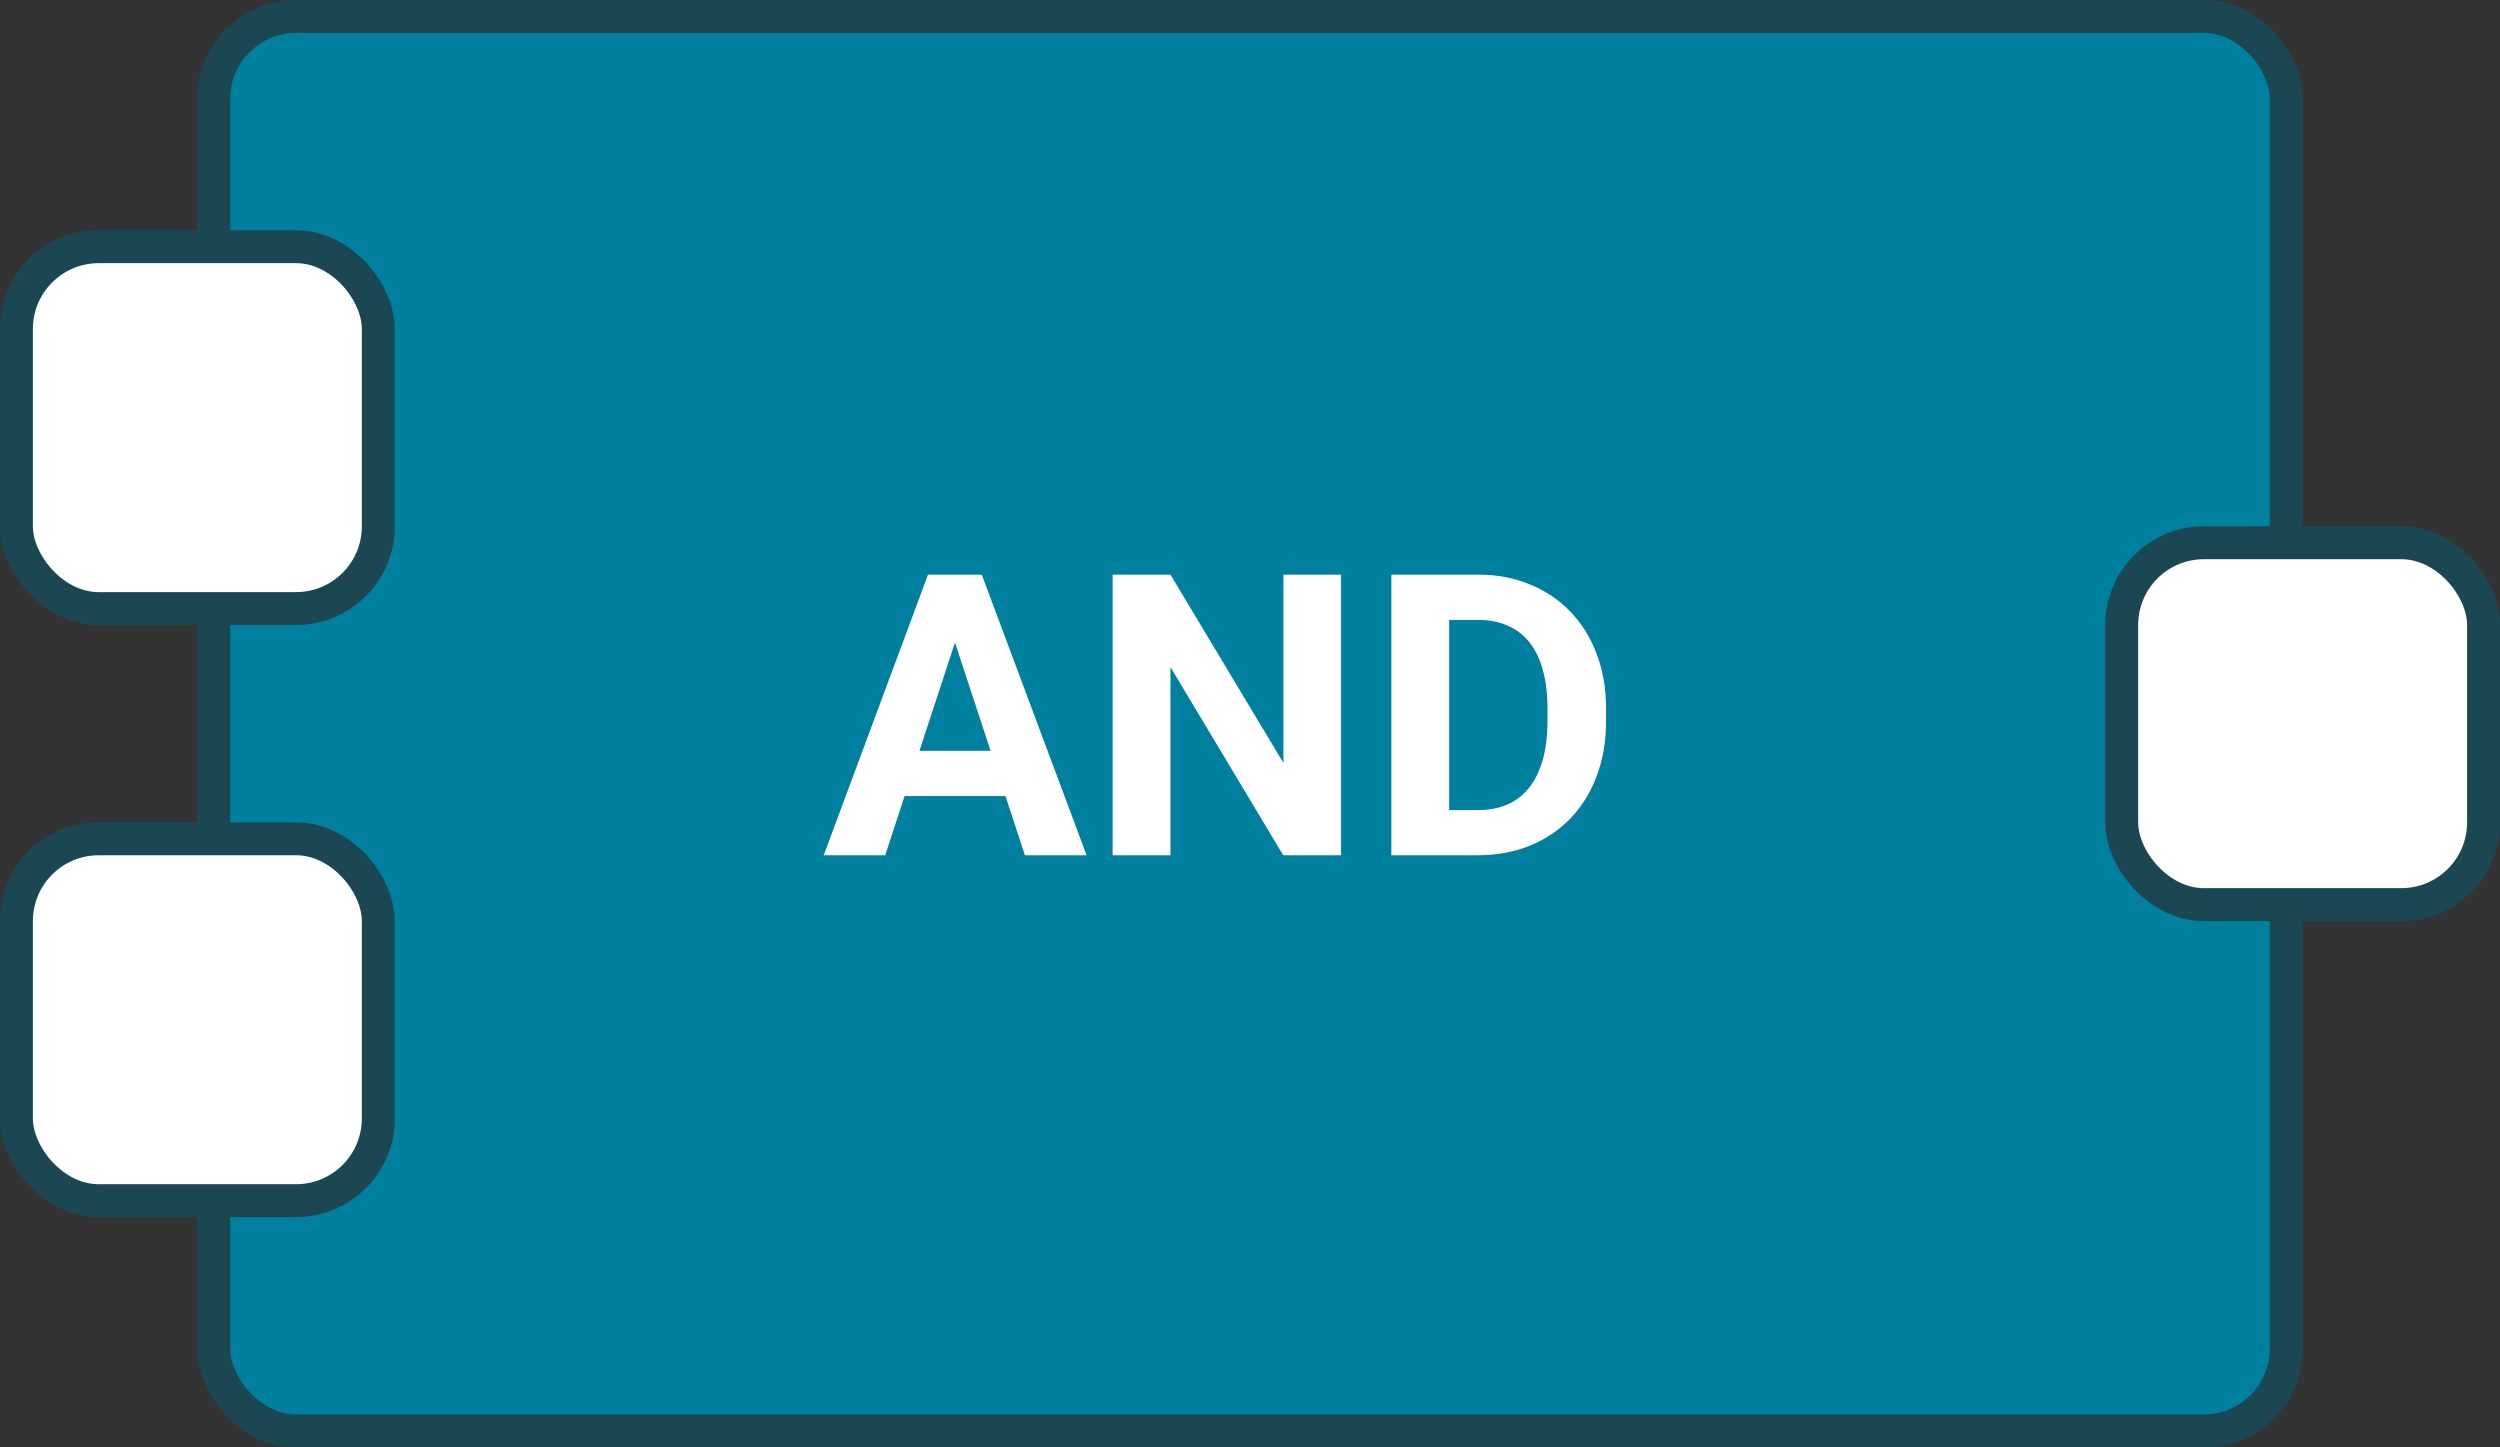 <svg width="76" height="44" viewBox="0 0 76 44" fill="none"
    xmlns="http://www.w3.org/2000/svg">
    <rect x="0" y="0" width="76" height="44" fill="#333333" stroke="none"/>
    <rect x="6.5" y="0.5" width="63" height="43" rx="2.5" fill="#007F9E" stroke="#1B4752"/>
    <path d="M29.23 18.928L26.91 26H25.041L28.211 17.469H29.4L29.23 18.928ZM31.158 26L28.832 18.928L28.645 17.469H29.846L33.033 26H31.158ZM31.053 22.824V24.201H26.547V22.824H31.053ZM40.768 17.469V26H39.01L35.582 20.281V26H33.824V17.469H35.582L39.016 23.193V17.469H40.768ZM44.916 26H43.059L43.07 24.629H44.916C45.377 24.629 45.766 24.525 46.082 24.318C46.398 24.107 46.637 23.801 46.797 23.398C46.961 22.996 47.043 22.51 47.043 21.939V21.523C47.043 21.086 46.996 20.701 46.902 20.369C46.812 20.037 46.678 19.758 46.498 19.531C46.318 19.305 46.098 19.135 45.836 19.021C45.574 18.904 45.273 18.846 44.934 18.846H43.023V17.469H44.934C45.504 17.469 46.025 17.566 46.498 17.762C46.975 17.953 47.387 18.229 47.734 18.588C48.082 18.947 48.35 19.377 48.537 19.877C48.728 20.373 48.824 20.926 48.824 21.535V21.939C48.824 22.545 48.728 23.098 48.537 23.598C48.35 24.098 48.082 24.527 47.734 24.887C47.391 25.242 46.978 25.518 46.498 25.713C46.022 25.904 45.494 26 44.916 26ZM44.055 17.469V26H42.297V17.469H44.055Z" fill="white"/>
    <rect x="64.5" y="16.5" width="11" height="11" rx="2.5" fill="white" stroke="#1B4752"/>
    <rect x="0.5" y="7.5" width="11" height="11" rx="2.5" fill="white" stroke="#1B4752"/>
    <rect x="0.5" y="25.5" width="11" height="11" rx="2.5" fill="white" stroke="#1B4752"/>
    <rect x="6.5" y="0.5" width="63" height="43" rx="2.5" fill="#007F9E" stroke="#1B4752"/>
    <path d="M29.23 18.928L26.91 26H25.041L28.211 17.469H29.4L29.23 18.928ZM31.158 26L28.832 18.928L28.645 17.469H29.846L33.033 26H31.158ZM31.053 22.824V24.201H26.547V22.824H31.053ZM40.768 17.469V26H39.01L35.582 20.281V26H33.824V17.469H35.582L39.016 23.193V17.469H40.768ZM44.916 26H43.059L43.07 24.629H44.916C45.377 24.629 45.766 24.525 46.082 24.318C46.398 24.107 46.637 23.801 46.797 23.398C46.961 22.996 47.043 22.51 47.043 21.939V21.523C47.043 21.086 46.996 20.701 46.902 20.369C46.812 20.037 46.678 19.758 46.498 19.531C46.318 19.305 46.098 19.135 45.836 19.021C45.574 18.904 45.273 18.846 44.934 18.846H43.023V17.469H44.934C45.504 17.469 46.025 17.566 46.498 17.762C46.975 17.953 47.387 18.229 47.734 18.588C48.082 18.947 48.35 19.377 48.537 19.877C48.728 20.373 48.824 20.926 48.824 21.535V21.939C48.824 22.545 48.728 23.098 48.537 23.598C48.35 24.098 48.082 24.527 47.734 24.887C47.391 25.242 46.978 25.518 46.498 25.713C46.022 25.904 45.494 26 44.916 26ZM44.055 17.469V26H42.297V17.469H44.055Z" fill="white"/>
    <rect x="64.5" y="16.5" width="11" height="11" rx="2.5" fill="white" stroke="#1B4752"/>
    <rect x="0.5" y="7.5" width="11" height="11" rx="2.5" fill="white" stroke="#1B4752"/>
    <rect x="0.5" y="25.5" width="11" height="11" rx="2.5" fill="white" stroke="#1B4752"/>
</svg>
